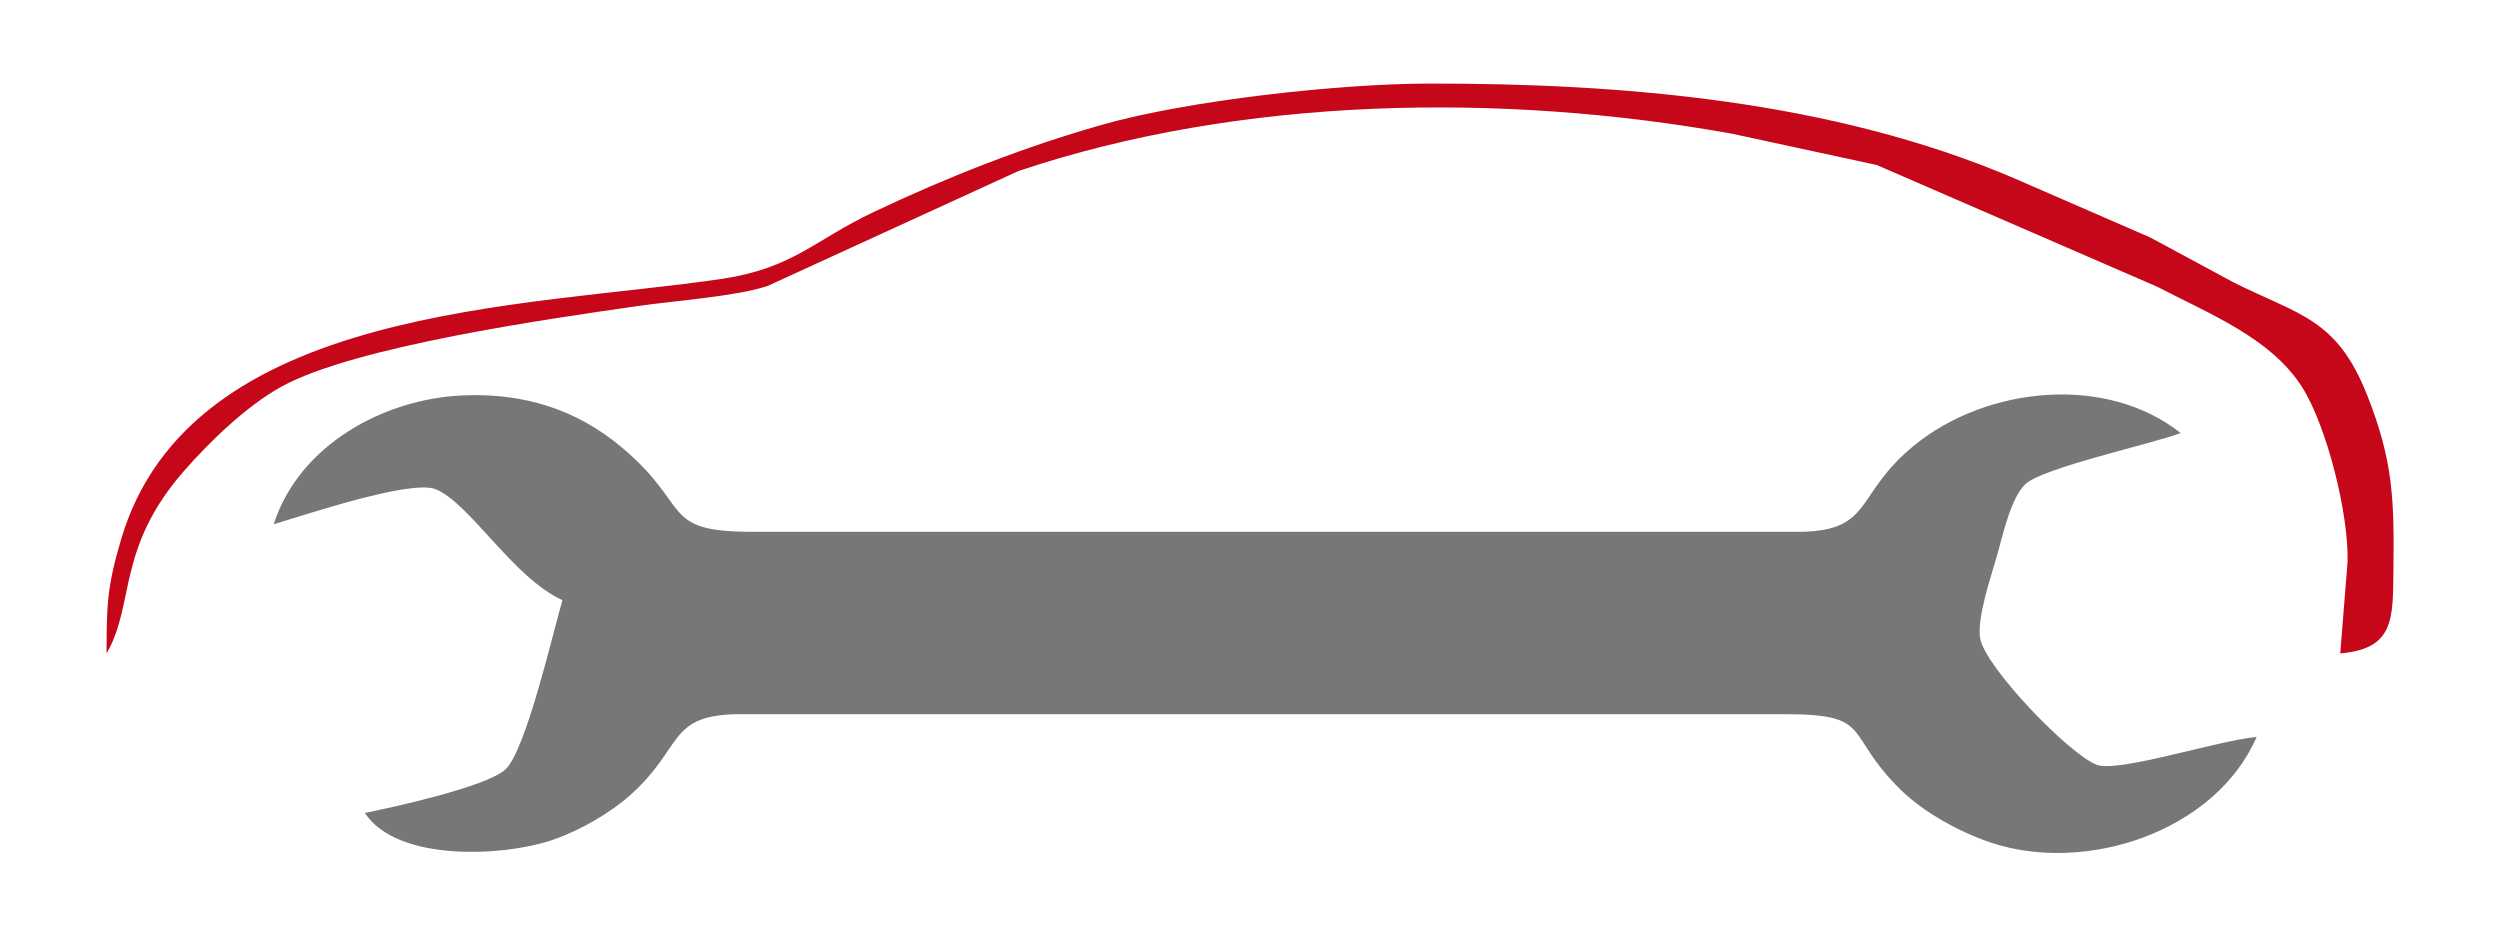 <?xml version="1.0" encoding="UTF-8" standalone="no"?>
<!DOCTYPE svg PUBLIC "-//W3C//DTD SVG 20010904//EN"
              "http://www.w3.org/TR/2001/REC-SVG-20010904/DTD/svg10.dtd">

<svg xmlns="http://www.w3.org/2000/svg"
     width="4.569in" height="1.694in"
     viewBox="0 0 329 122">
  <path id="Selection #5"
        fill="#c60619" 
        d="M 14.00,86.00
           C 17.77,79.53 15.26,72.21 24.18,62.00
             27.61,58.08 32.43,53.43 37.00,50.90
             46.63,45.58 72.32,41.95 84.00,40.27
             88.81,39.58 96.85,39.02 101.00,37.64
             101.00,37.64 134.00,22.52 134.00,22.52
             163.31,12.66 197.75,12.16 228.00,17.61
             228.00,17.61 247.00,21.72 247.00,21.72
             247.00,21.72 284.00,37.78 284.00,37.78
             290.67,41.28 298.89,44.46 303.01,51.00
             306.27,56.19 309.16,67.80 308.96,74.00
             308.96,74.00 308.00,86.00 308.00,86.00
             315.20,85.40 314.92,81.33 315.00,75.00
             315.10,65.84 315.01,60.76 311.54,52.00
             307.53,41.89 302.64,41.51 294.00,37.19
             294.00,37.19 283.00,31.26 283.00,31.26
             283.00,31.26 265.00,23.43 265.00,23.43
             241.17,13.27 213.68,10.96 188.00,11.00
             176.23,11.02 156.28,13.21 145.00,16.43
             134.71,19.36 124.66,23.31 115.00,27.89
             107.19,31.58 104.37,35.31 95.00,36.70
             69.11,40.56 25.03,40.09 15.91,71.00
             14.07,77.24 14.00,79.63 14.00,86.00 Z
           " />

             <path id="Selection #5"
        fill="#777" 
        d=" M 36.00,69.00
           C 39.96,67.84 54.10,63.05 57.34,64.40
             61.89,66.30 67.42,75.96 74.00,79.00
             72.73,83.36 69.18,98.82 66.49,101.28
             63.99,103.56 51.79,106.24 48.00,107.00
             52.23,113.50 66.43,112.79 73.00,110.45
             76.35,109.26 80.26,107.03 82.91,104.67
             89.95,98.41 87.79,94.17 97.00,94.00
             97.00,94.00 235.00,94.00 235.00,94.00
             246.67,94.02 242.59,96.53 250.09,103.90
             253.20,106.95 257.87,109.51 262.00,110.90
             274.51,115.08 291.55,109.49 297.00,97.00
             292.11,97.41 278.89,101.70 276.00,100.68
             272.43,99.41 261.22,87.78 260.60,84.00
             260.16,81.29 262.07,75.79 262.86,73.00
             263.59,70.41 264.64,65.54 266.56,63.72
             268.83,61.58 282.90,58.51 287.00,57.00
             277.16,49.22 261.52,50.89 252.04,58.53
             244.01,65.00 246.63,69.82 237.00,70.00
             237.00,70.00 99.00,70.00 99.00,70.00
             86.75,69.98 91.13,66.71 81.83,58.90
             75.79,53.82 68.83,51.72 61.00,52.04
             50.47,52.46 39.33,58.60 36.00,69.00 Z" />
</svg>


